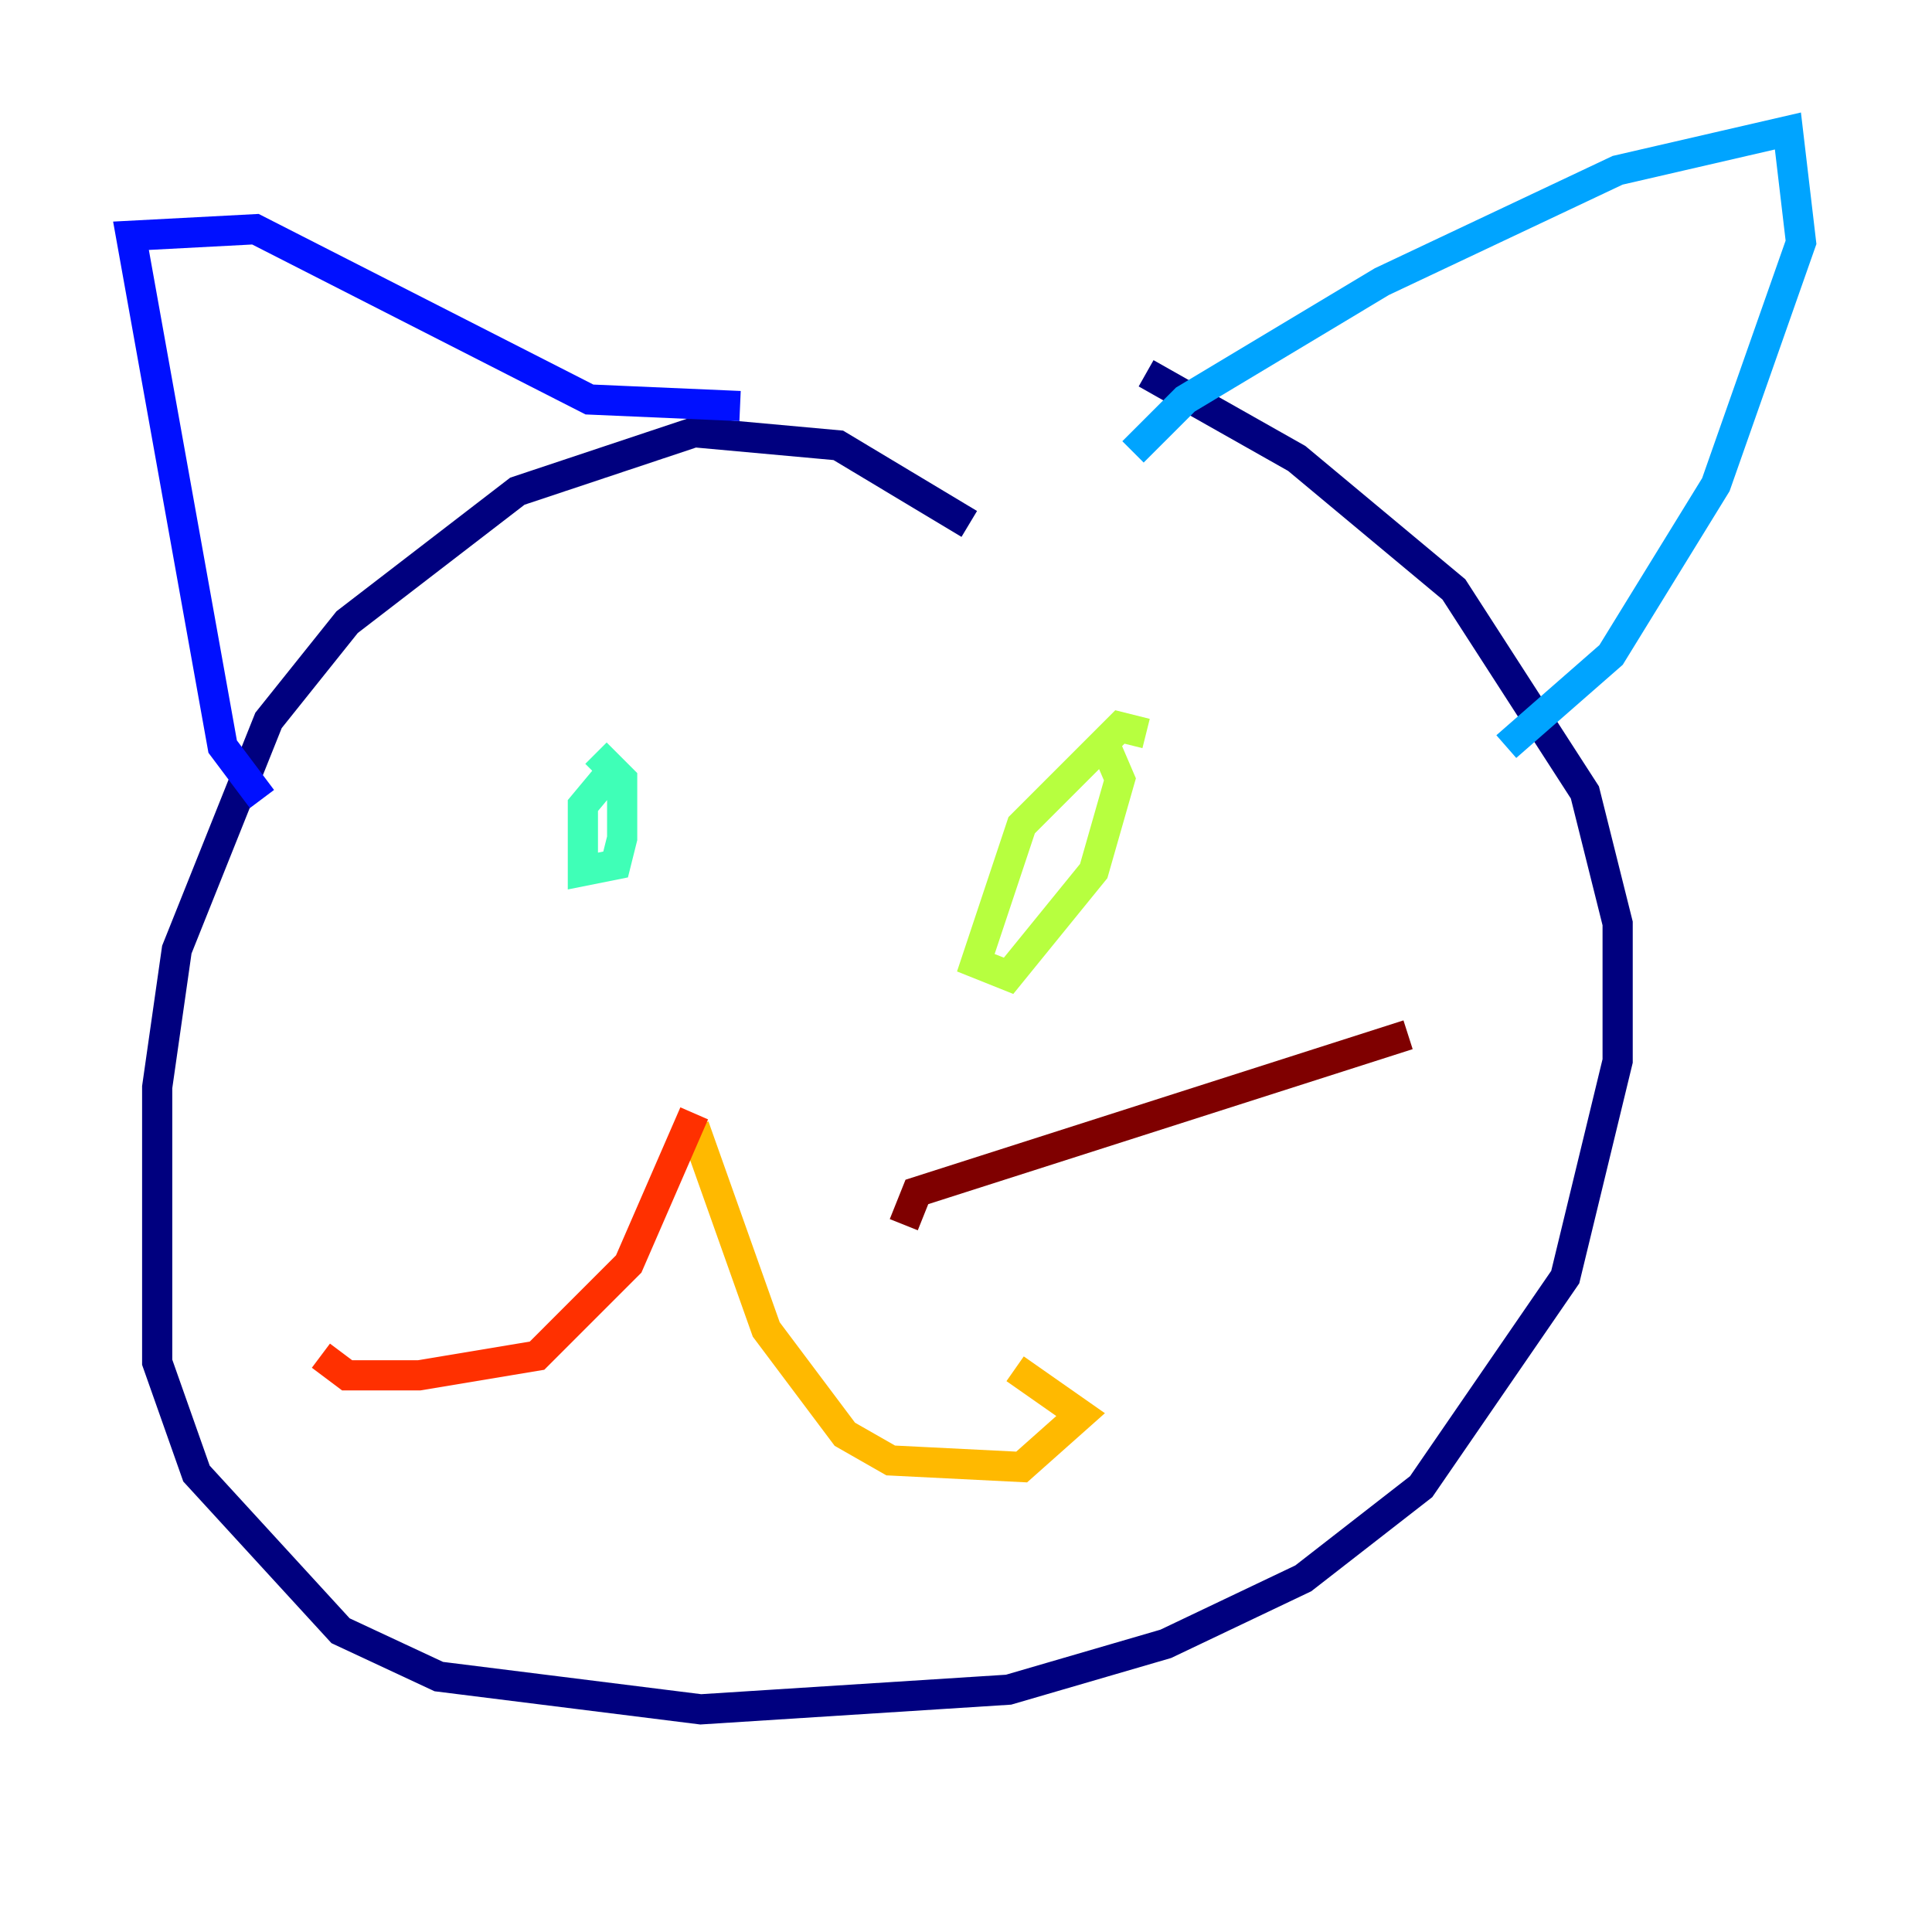 <?xml version="1.0" encoding="utf-8" ?>
<svg baseProfile="tiny" height="128" version="1.2" viewBox="0,0,128,128" width="128" xmlns="http://www.w3.org/2000/svg" xmlns:ev="http://www.w3.org/2001/xml-events" xmlns:xlink="http://www.w3.org/1999/xlink"><defs /><polyline fill="none" points="64.217,34.712 55.539,29.505 45.993,28.637 34.278,32.542 22.997,41.22 17.79,47.729 11.715,62.915 10.414,72.027 10.414,90.251 13.017,97.627 22.563,108.041 29.071,111.078 46.427,113.248 66.82,111.946 77.234,108.909 86.346,104.57 94.156,98.495 103.702,84.61 107.173,70.291 107.173,61.18 105.003,52.502 96.325,39.051 85.912,30.373 75.932,24.732" stroke="#00007f" stroke-width="2" /><polyline fill="none" points="17.356,52.936 14.752,49.464 8.678,15.62 16.922,15.186 39.051,26.468 49.031,26.902" stroke="#0010ff" stroke-width="2" /><polyline fill="none" points="75.064,29.939 78.536,26.468 91.552,18.658 107.173,11.281 118.454,8.678 119.322,16.054 113.681,32.108 106.739,43.39 99.797,49.464" stroke="#00a4ff" stroke-width="2" /><polyline fill="none" points="40.786,50.766 38.617,53.37 38.617,57.709 40.786,57.275 41.22,55.539 41.22,51.634 39.485,49.898" stroke="#3fffb7" stroke-width="2" /><polyline fill="none" points="75.932,48.597 74.197,48.163 67.688,54.671 64.651,63.783 66.82,64.651 72.461,57.709 74.197,51.634 72.895,48.597" stroke="#b7ff3f" stroke-width="2" /><polyline fill="none" points="45.993,74.63 50.766,88.081 55.973,95.024 59.01,96.759 67.688,97.193 71.593,93.722 67.254,90.685" stroke="#ffb900" stroke-width="2" /><polyline fill="none" points="45.993,73.763 41.654,83.742 35.58,89.817 27.77,91.119 22.997,91.119 21.261,89.817" stroke="#ff3000" stroke-width="2" /><polyline fill="none" points="59.878,81.139 60.746,78.969 93.288,68.556" stroke="#7f0000" stroke-width="2" /></svg>